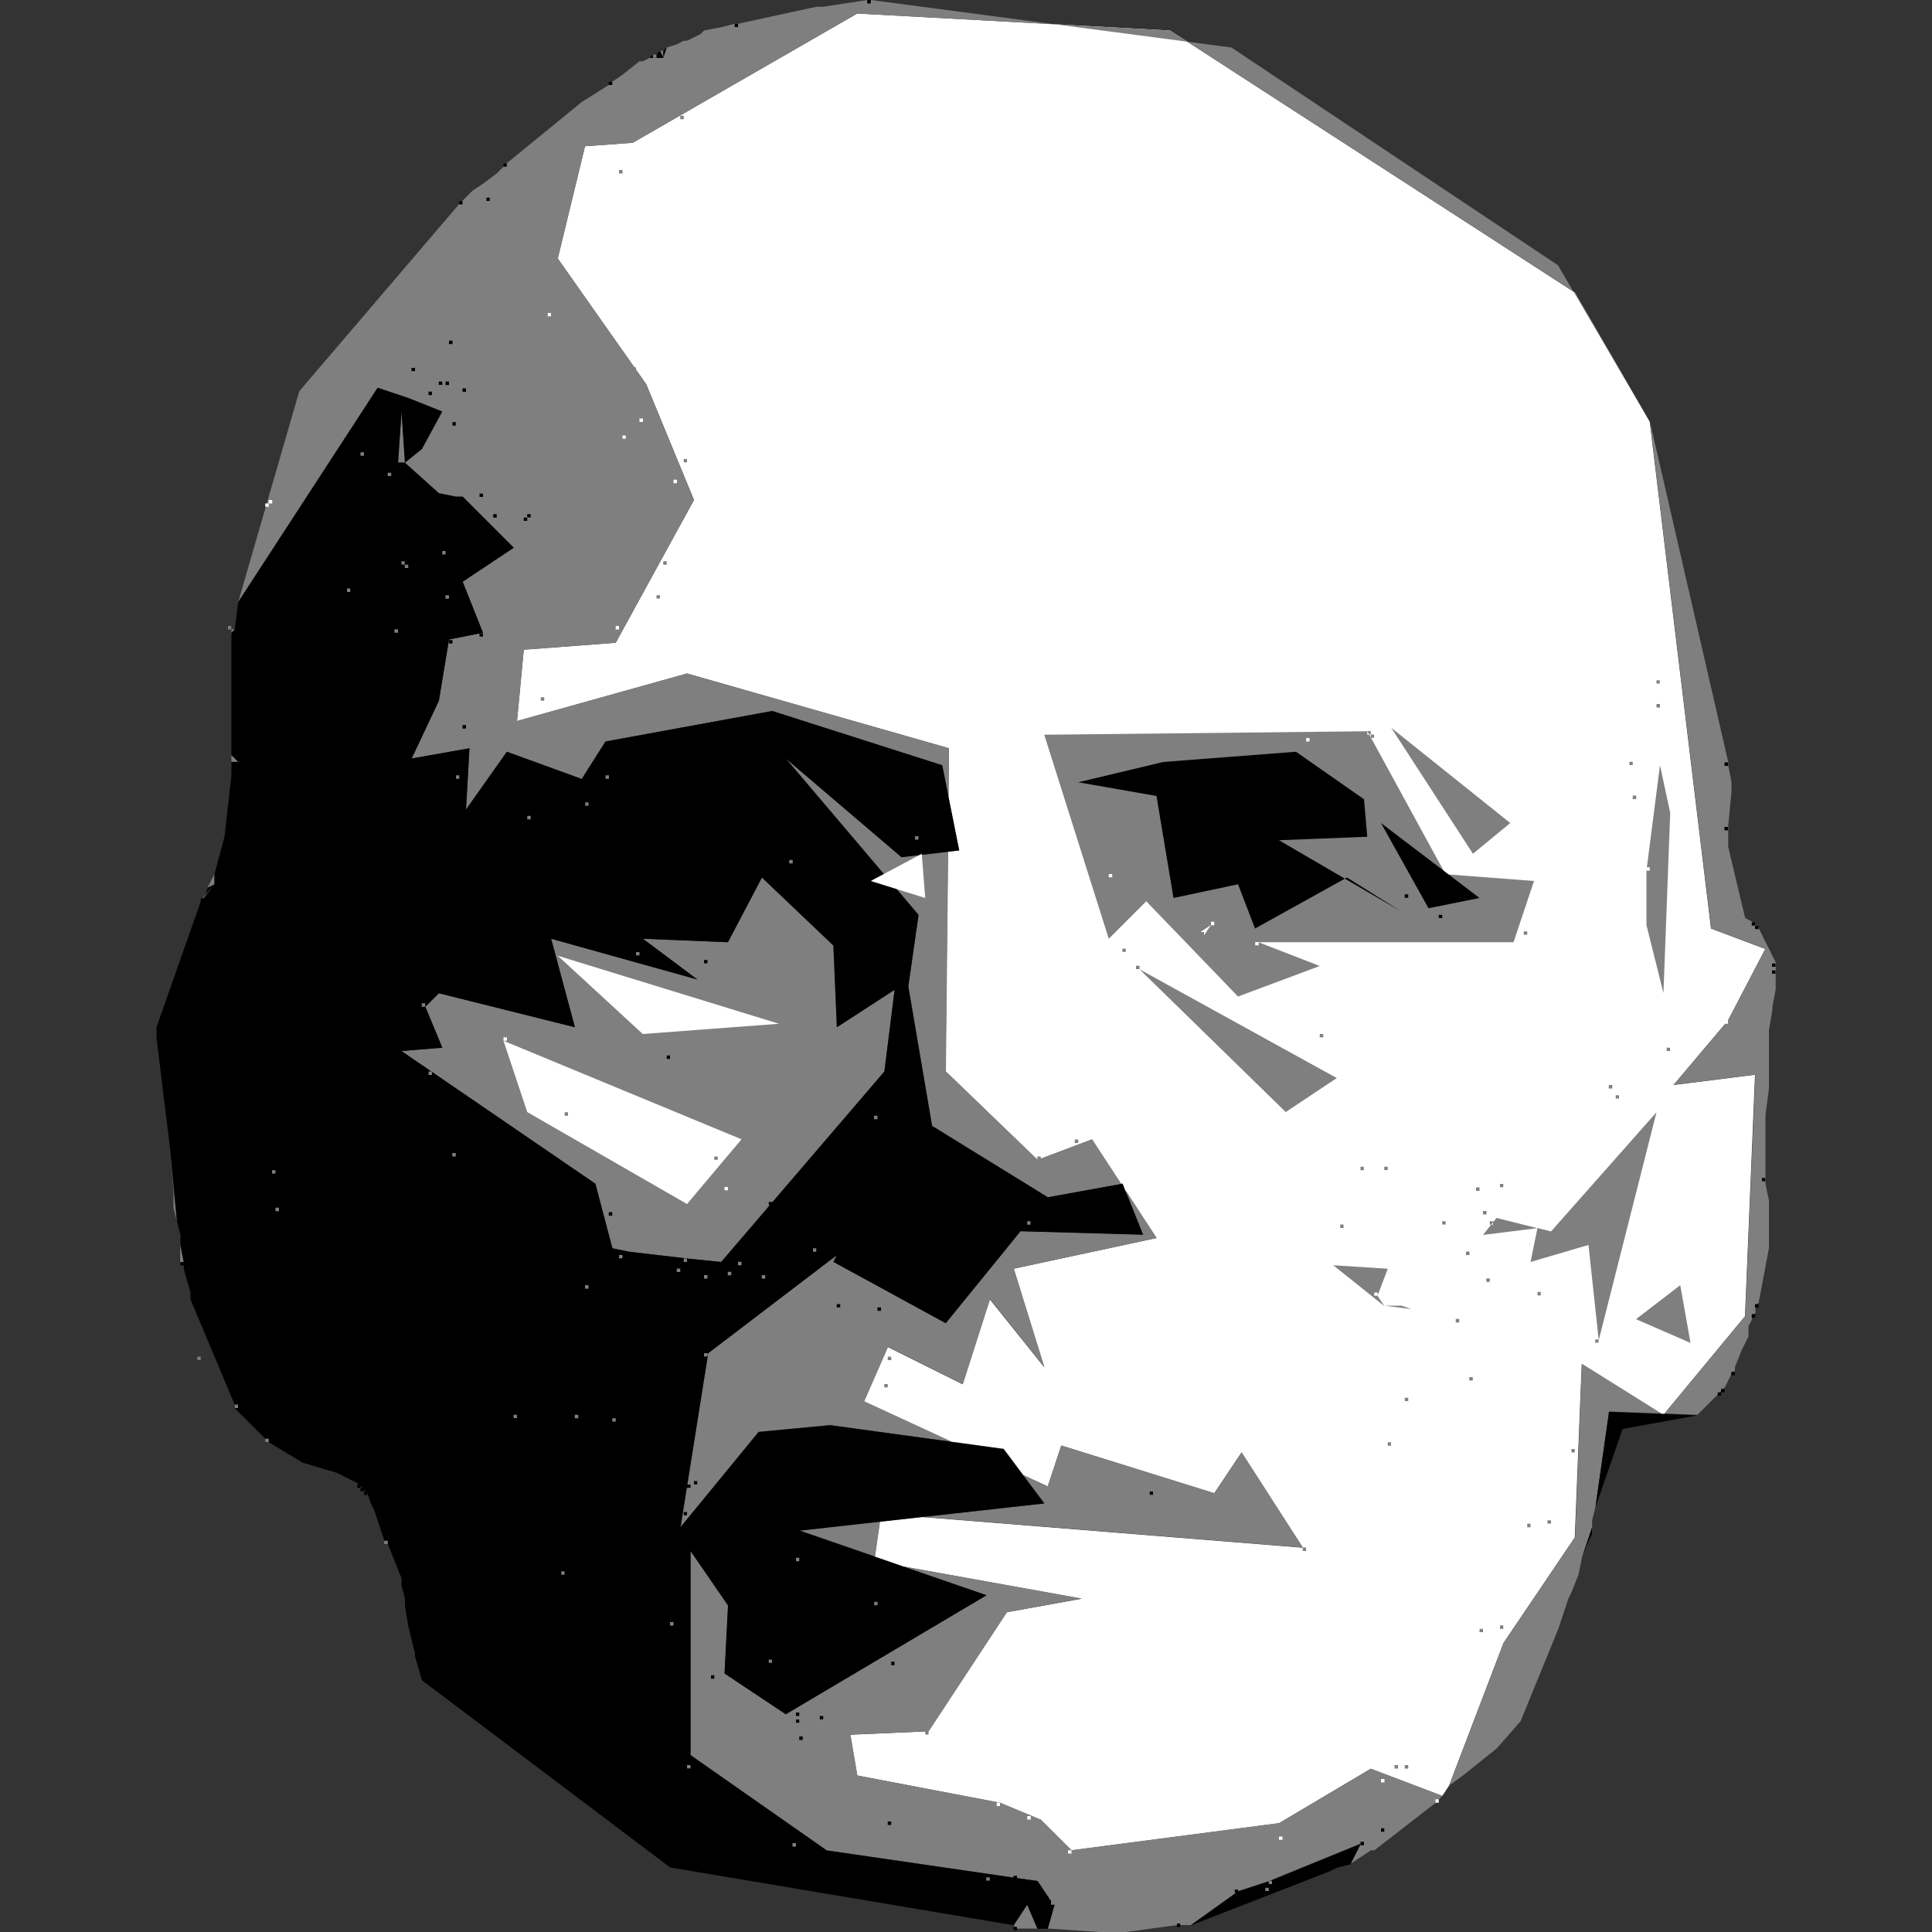 <svg version="1.2" xmlns="http://www.w3.org/2000/svg" viewBox="0 0 1000 1000" width="1000" height="1000">
	<rect x="0" y="0" width="1000" height="1000" fill="#333333" stroke="none"/>
	<title>gorter-svg</title>
	<style>
		.s0 { fill: #ffffff } 
		.s1 { fill: #7f7f7f } 
		.s2 { fill: #000000 } 
	</style>
	<g id="Layer 1">
		<path id="Path 0" class="s0" d="m327.5 73.9l116.2-66.9 161.9 8.8 209.5 135.6 38.8 66.9 31.7 262.3 28.1 10.6-19.3 37-28.2 33.4 42.2-5.3-5.2 125-42.3 51.1-42.2-26.4-3.6 89.8-36.9 54.6-28.2 73.9-3.5 5.3-37-14.1-47.5 28.2-107.4 14-15.9-15.8-21.1-8.8-73.9-14.1-3.6-21.1 40.5-1.8 40.5-61.6 38.8-7-107.4-19.4 3.5-24.6 218.3 17.6-31.7-49.3-14.1 21.1-79.2-24.7-7 21.2-95.1-44 12.3-28.2 38.7 19.3 14.1-44 28.2 35.2-15.9-51 74-15.9-33.5-51-28.1 10.6-47.6-45.8 1.8-167.3-135.6-38.7-88 24.6 3.5-36.9 47.6-3.6 40.5-73.9-24.7-59.9-45.8-65.1 14.1-58.1 24.7-1.8 5.3 3.6z"/>
		<path id="Path 1" fill-rule="evenodd" class="s1" d="m450.7 0l95.5 12.6-102.5-5.6-116.2 66.9-24.7 1.8-14.1 58.1 45.8 65.1 24.7 59.9-40.5 73.9-47.6 3.6-3.5 36.9 88-24.6 135.6 38.7-0.3 25.1-3.2-16.3-88-28.1-86.3 15.8-12.3 19.4-38.8-14.1-21.1 29.9 1.8-31.7-30 5.3 14.1-29.9 5.3-31.7 17.6-3.5-10.6-26.4 26.5-17.6-26.5-26.5h-3.5l-8.8-1.7-17.6-15.9 8.8-7 10.6-19.4-17.6-7-15.9-5.3-72.1 110.9 31.6-109.1 82.8-96.9 7-7 5.3-3.5 7.1-5.3 5.2-5.3 38.8-31.7 14-8.8 1.8-1.7 5.3-3.6 8.8-7h1.8l3.5-1.8h7l0.1-0.2v0.1-0.2l1.7-5 5.3-1.7 3.5-1.8h1.7l7.1-3.5 1.7-1.8 8.8-1.7 7.1-1.8h1.7l40.5-8.8h3.6l22.8-3.5zm45.8 440.1l-5.9 0.7 0.3-28.4zm140.9-415.5l169 112.7 7.9 13.5-199.7-129.2zm177 126.2l0.8 0.6 38.8 66.9zm-199.7-129.2l-68.4-9 59.4 3.2zm-125.1 532.9l47.5 45.8 28.2-10.6 15.1 23.1-38 6.9-59.9-37-12.3-72.2 5.3-37-68.7-80.9 59.9 51 24.1-2.8zm109.1 86.3l-73.9 15.8 15.8 51.1-28.1-35.3-14.1 44.1-38.7-19.4-12.4 28.2 45.3 20.9-62.9-8.6-36.9 3.5-40.5 49.3 14-88v-1.8l65.2-49.7-0.1 0.1v2.2l0.1-0.2v0.1l58.1 31.7 38.7-47.6 63.4 1.8-9.2-23.1zm-56.4 128.5l7.1-21.1 79.2 24.7 14.1-21.2 31.7 49.3-196.9-15.9 63.1-7-11.1-14.7zm-64.8 15.8l-22 2.5 0.5-4.2zm82.5 42.3l-38.8 7.1-40.5 61.6-40.5 1.7 3.6 21.2 73.9 14.1 21.1 8.8 15.9 15.8 107.4-14.1 47.5-28.1 37 14-3.5 3.6-31.7 24.6h-1.8l-10.6 7 5.3-10.5-47.5 19.4-15.9 5.2-24.6 17.6h-7l-26.5 3.6h-14l-26.4-1.8 3.5-12.3-1.8-1.8-7-10.5-12.4-1.8-96.8-14.1-70.4-49.3v-105.6l19.4 28.1-1.8 35.3 31.7 21.1 103.9-61.6-43.2-14.9zm-107.1-21.7l14.6 5-14.9-2.7zm-39-13.6l41.6-4.6-2.6 18.1zm115.7-28.8l-37-17.1 27 3.7zm52.8-147.4l-2-3.2 0.7-0.2zm-239-586.3v0.1l-1.7-3.4h1.7zm-137.3 209.7l1.8-26.4 1.7 26.4zm688.4 288.8l19.3-37-28.1-10.6-31.7-262.3 40.5 176.1v1.7l1.7 8.8v5.3l-1.7 17.6v10.6l8.8 36.9 3.5 1.8 3.5 3.5 8.8 17.6v14.1l-1.7 8.8v1.8l-1.8 10.5v30l-1.8 14.1v35.2l1.8 8.8v24.6l-5.3 28.2-1.7 1.8v3.5l-1.8 1.7v1.8l-1.8 3.5v5.3l-3.5 7-3.5 8.8v1.8l-1.8 1.8-3.5 7-14.1 14.1-17-0.7 41.7-50.4 5.3-125-42.3 5.3zm-61.6 202.5l-7.1 49.3-1.7 7v3.5l-5.3 15.9-1.8 8.8-3.5 8.8-1.7 3.5-5.3 15.9-19.4 47.5-12.3 14.1-17.6 14.1-7.1 5.2 28.2-73.9 37-54.6 3.5-89.8 41.1 25.7zm27 1.1h1.7l-0.5 0.7zm-740.1-406h1.8v1.8h-1.8zm0 68.6v-3.5l3.6 3.5zm-12.4 65.2l3.6-7.1v5.3zm253.5 47.5l-28.2-21.1 44 1.8 17.6-33.5 37 35.2 1.8 42.3 29.9-19.4-5.3 42.3-84.5 98.6-17.6-1.8-29.9-3.5-8.8-1.8-8.8-33.4-100.4-68.7 21.1-1.7-8.8-21.2 7.1-7 70.4 17.6-12.3-45.8zm-271.1 109.2l-1.8-21.1 3.5 36.9-1.7-7zm3.5 37v-8.9l1.7 8.9zm338.2-0.2v-2.1l1.6-1.3zm93.1 343.4l7-10.6 5.3 12.4h-10.5z"/>
		<path id="Path 2" fill-rule="evenodd" class="s2" d="m343.3 26.4l1.8-1.8-1.8 5.3zm-3.5 1.8l1.8-1.8 1.7 3.6h-7l1.7-1.8zm-216.5 283.4l72.2-110.9 15.8 5.3 17.6 7-10.5 19.4-8.8 7.1-1.8-26.5-1.8 26.5h3.6l17.6 15.8 8.8 1.8h3.5l26.4 26.4-26.4 17.6 10.5 26.4-17.6 3.5-5.2 31.7-14.1 29.9 29.9-5.3-1.8 31.7 21.2-29.9 38.7 14.1 12.3-19.4 86.3-15.8 88 28.1 8.8 44.1-29.9 3.5-59.9-51.1 68.7 81-5.3 37 12.3 72.2 59.9 36.9 38.7-7 10.6 26.4-63.4-1.8-38.7 47.6-58.1-31.7 1.7-3.5-66.9 51v1.8l-14 88 40.4-49.3 37-3.5 89.8 12.3 21.1 28.2-126.7 14.1 96.8 33.4-103.9 61.6-31.7-21.1 1.8-35.2-19.4-28.2v105.7l70.5 49.3 96.8 14.1 12.3 1.7 7.1 10.6 1.7 1.7-3.5 12.4h-5.3l-5.3-12.4-7 10.6-177.8-29.9-128.5-96.9-3.6-12.3v-1.7l-3.5-14.1-1.7-10.6v-3.5l-1.8-7.1v-3.5l-7-17.6-1.8-1.7-5.3-15.9-1.7-3.5-1.8-5.3-5.3-5.3-10.6-5.3-17.6-5.2-17.6-10.6-17.6-17.6v-1.8l-22.9-54.5v-3.6l-3.5-12.3v-1.7h0.1v-1.7h-0.1v-0.1l-1.7-8.8v-5.3l-1.8-7-3.5-37-7.1-58.1v-5.3l22.9-65.1 2-2.5-0.2 0.7 5.3-7v-5.3l5.2-19.4 3.6-31.7v-7h3.5l-3.5-3.5v-63.4l1.7-1.8zm309.9 220.1l-1.8-42.3-37-35.2-17.6 33.5-44-1.8 28.2 21.1-75.7-21.1 12.3 45.8-70.4-17.6-7 7 8.8 21.2-21.2 1.7 100.4 68.7 8.8 33.4 8.8 1.8 29.9 3.5 17.6 1.8 84.5-98.6 5.3-42.3zm-322.2-73.9l-5 6.3 1.5-4.6zm-17.6 195.5h1.7v1.7h-1.7zm732.4 126.8l7-49.3 45.8 1.8-38.7 7zm-7.1 26.4l5.3-15.8v3.5l-1.8 3.5zm-161.9 167.3l47.5-19.4-5.3 10.6-7 1.7-3.5 1.8-72.2 28.1 24.6-17.6z"/>
		<path id="Path 3" fill-rule="evenodd" class="s0" d="m283.5 162h1.7v1.7h-1.7zm47.5 54.6h1.8v1.8h-1.8zm-8.8 8.8h1.7v1.7h-1.7zm26.4 22.9h1.8v1.8h-1.8zm-209.5 10.5h1.8v1.8h-1.8zm-1.8 1.8h1.8v1.7h-1.8zm181.4 63.4h1.7v1.8h-1.7zm158.4 117.9l1.8 22.9-28.2-8.8zm-188.4 52.8l114.5 35.2-70.5 5.3zm570.4 17.6h1.8v1.8h-1.8zm33.5 15.8h1.8v1.8h-1.8zm-632 10.6l123.2 51-28.2 33.5-82.7-47.6zm598.6-8.8h1.7v1.8h-1.7zm-598.6 7h1.8v1.8h-1.8zm114.4 77.5h1.8v1.7h-1.8zm417.3 31.7h1.7v1.8h-1.7zm-75.7 8.8h1.7v1.7h-1.7zm123.2 14.1h1.8v1.8h-1.8zm-114.4 5.3h1.7v1.7h-1.7zm-10.6 246.5h1.8v1.8h-1.8zm28.2 10.5h1.7v1.8h-1.7zm-227.1 1.7h1.7v1.8h-1.7zm15.8 7h1.8v1.8h-1.8zm130.3 10.6h1.8v1.7h-1.8zm-109.2 7.1h1.8v1.7h-1.8z"/>
		<path id="Path 4" fill-rule="evenodd" class="s1" d="m338 28.2h1.8v1.7h-1.8zm14.1 31.7h1.8v1.8h-1.8zm-31.7 28.1h1.8v1.8h-1.8zm7.1 102.1h1.7v1.8h-1.7zm-140.9 44h1.8v1.8h-1.8zm167.3 3.5h1.7v1.7h-1.7zm-153.2 7.1h1.8v1.7h-1.8zm28.2 40.5h1.7v1.8h-1.7zm-21.1 5.3h1.7v1.7h-1.7zm135.5 0h1.8v1.8h-1.8zm-133.8 1.8h1.8v1.7h-1.8zm-29.9 12.3h1.7v1.8h-1.7zm51 3.5h1.8v1.8h-1.8zm109.2 0h1.8v1.7h-1.8zm-221.8 15.9h1.7v1.8h-1.7zm86.2 1.7h1.8v1.8h-1.8zm653.2 26.4h1.7v1.7h-1.7zm-577.5 8.8h1.8v1.8h-1.8zm371.5 126.8l31.7 12.3-42.3 15.8-47.5-49.3-19.4 19.4-33.4-105.6 167.2-1.8v1.8h1l0.8 1.4v0.3h0.2l38.5 70.5 45.8 3.5-10.6 31.7zm206-123.3h1.8v1.8h-1.8zm-137.3 12.3l61.6 49.3-19.3 15.9zm-11.4 3.5l-1-1.8h1.8v1.8zm1 1.7l-0.2-0.3v-1.4h1.7v1.7zm133.7 12.4h1.7v1.7h-1.7zm15.8 1.8l5.3 24.6-3.5 93.3-8.8-35.2v-28.1zm-623.2 5.2h1.7v1.8h-1.7zm77.4 0h1.8v1.8h-1.8zm531.7 10.5h1.8v1.8h-1.8zm-542.2 3.5h1.7v1.8h-1.7zm-30 7h1.8v1.8h-1.8zm200.7 10.5h1.8v1.8h-1.8zm-65.1 12.3h1.8v1.8h-1.8zm-304.6 21.1l7.1-8.8-5.3 7zm684.8 15.9h1.8v1.7h-1.8zm-207.7 8.9h1.7v1.7h-1.7zm-251.8 1.8h1.8v1.7h-1.8zm258.8 7.1h1.8v1.7h-1.8zm1.8 1.8l102.1 56.3-26.4 17.6zm-371.5 17.6h1.8v1.8h-1.8zm464.8 15.9h1.8v1.7h-1.8zm179.6 7.1h1.7v1.7h-1.7zm-640.9 12.3h1.8v1.8h-1.8zm610.9 7h1.8v1.8h-1.8zm3.6 5.3h1.7v1.7h-1.7zm-33.5 70.5l54.6-61.7-29.9 118-5.3-49.3-30 8.8 3.6-17.6zm-350.4-59.9h1.8v1.8h-1.8zm103.9 12.3h1.8v1.8h-1.8zm-322.2 7h1.8v1.8h-1.8zm302.8 1.8h1.8v1.7h-1.8zm167.3 5.3h1.7v1.8h-1.7zm12.3 0h1.8v1.7h-1.8zm-575.7 1.8h1.8v1.7h-1.8zm635.6 7.1h1.7v1.7h-1.7zm-12.4 1.8h1.8v1.8h-1.8zm10.6 15.8l21.1 5.3-28.1 3.5 4.2-5.3h1v-1.2l0.1-0.1v-0.1zm-1.8 2.3l-1 1.2h-0.7v-1.8h1.8v0.4l-0.1 0.1zm-630.2-7.6h1.8v1.8h-1.8zm625 1.7h1.8v1.8h-1.8zm-235.9 5.3h1.7v1.8h-1.7zm214.8 0h1.7v1.7h-1.7zm-52.8 1.7h1.7v1.8h-1.7zm-272.9 12.3h1.7v1.8h-1.7zm338 1.7h1.8v1.8h-1.8zm-438.4 1.8h1.8v1.7h-1.8zm396.1 26.4l-26.4-21.1 28.2 1.8-5.3 14zm-362.6-24.6h1.7v1.8h-1.7zm28.1 1.7h1.8v1.8h-1.8zm-31.7 3.5h1.8v1.8h-1.8zm26.4 1.7h1.8v1.8h-1.8zm-12.3 1.7h1.8v1.8h-1.8zm29.9 0h1.8v1.8h-1.8zm331 15.8l5.3 1.8-14.1-1.8zm44-14.1h1.8v1.8h-1.8zm-466.5 3.5h1.8v1.8h-1.8zm566.9 0l5.3 29.9-28.2-12.3zm-73.9 3.5h1.7v1.8h-1.7zm-42.3 14h1.8v1.8h-1.8zm72.2 10.6h1.7v1.7h-1.7zm-461.3 7.1h1.8v1.7h-1.8zm-262.3 1.8h1.8v1.7h-1.8zm357.4 0h1.8v1.8h-1.8zm301 10.6h1.8v1.7h-1.8zm-302.8 3.6h1.8v1.7h-1.8zm269.4 7.1h1.8v1.7h-1.8zm-605.6 3.5h1.7v1.8h-1.7zm144.3 5.3h1.8v1.7h-1.8zm31.7 0h1.8v1.8h-1.8zm19.4 1.8h1.8v1.7h-1.8zm-179.6 10.6h1.8v1.7h-1.8zm581 1.8h1.7v1.8h-1.7zm95.1 3.5h1.7v1.8h-1.7zm-156.7 36.9h1.7v1.8h-1.7zm144.3 0h1.8v1.7h-1.8zm-10.5 1.8h1.7v1.8h-1.7zm-591.6 8.8h1.8v1.7h-1.8zm475.4 3.5h1.7v1.8h-1.7zm-262.3 5.3h1.7v1.8h-1.7zm-121.5 7h1.7v1.8h-1.7zm162 15.8h1.7v1.8h-1.7zm-105.7 10.5h1.8v1.8h-1.8zm429.6 1.7h1.7v1.8h-1.7zm-10.6 1.8h1.8v1.7h-1.8zm-367.9 15.9h1.7v1.7h-1.7zm81 37h1.7v1.8h-1.7zm-123.3 17.6h1.8v1.7h-1.8zm366.2 0h1.8v1.8h-1.8zm5.3 0h1.8v1.8h-1.8zm-323.9 22.8h1.7v1.8h-1.7zm7 17.6h1.8v1.8h-1.8zm52.8 0h1.8v1.7h-1.8zm1.8 1.8h1.7v1.7h-1.7zm153.1 0h1.8v1.8h-1.8zm-107.4 15.9h1.8v1.7h-1.8zm146.2 1.8h1.7v1.7h-1.7zm-1.8 3.6h1.8v1.7h-1.8zm-110.9 7.1h1.8v1.7h-1.8zm-359.1-216.6l5.2 5.3-3.5-3.5zm-89.8-112.6v-1.8 3.6z"/>
		<path id="Path 5" class="s2" d="m448.9 0h1.8v1.8h-1.8zm-68.6 12.3h1.7v1.7h-1.7zm-65.2 30h1.8v1.7h-1.8zm-54.5 42.3h1.7v1.7h-1.7zm-8.8 17.7h1.7v1.7h-1.7zm-14.1 1.8h1.7v1.7h-1.7zm-5.3 72.2h1.8v1.8h-1.8zm-19.4 14.1h1.8v1.7h-1.8zm14.1 7.1h1.8v1.7h-1.8zm3.5 0h1.8v1.8h-1.8zm8.8 3.5h1.8v1.8h-1.8zm-17.6 1.7h1.8v1.8h-1.8zm12.4 15.8h1.7v1.8h-1.7zm14 37h1.8v1.7h-1.8zm7.1 10.6h1.8v1.8h-1.8zm17.6 0h1.8v1.7h-1.8zm-1.8 1.8h1.8v1.7h-1.8zm-45.7 54.6h1.7v1.8h-1.7zm22.8 5.3h1.8v1.7h-1.8zm-15.8 3.5h1.8v1.8h-1.8zm7 44h1.8v1.8h-1.8zm653.2 19.3h1.8v1.8h-1.8zm0 33.4h1.8v1.8h-1.8zm-788.7 37h1.7v1.7h-1.7zm802.8 12.4h1.7v1.7h-1.7zm1.7 1.8h1.8v1.7h-1.8zm-544 17.7h1.8v1.7h-1.8zm552.8 1.8h1.8v1.7h-1.8zm0 3.6h1.8v1.7h-1.8zm-572.1 44h1.7v1.8h-1.7zm566.9 63.4h1.7v1.7h-1.7zm-514.1 12.4h1.8v1.7h-1.8zm-82.8 5.3h1.8v1.8h-1.8zm116.2 21.1h1.8v1.7h-1.8zm1.8 26.5h1.8v1.7h-1.8zm475.3 0h1.8v1.8h-1.8zm-454.2 1.7h1.8v1.8h-1.8zm452.5 3.5h1.7v1.8h-1.7zm-531.7 10.5h1.8v1.8h-1.8zm521.1 19.4h1.8v1.7h-1.8zm-5.3 8.8h1.8v1.8h-1.8zm-1.7 1.8h1.7v1.7h-1.7zm-459.5 17.6h1.7v1.8h-1.7zm14.1 5.3h1.7v1.7h-1.7zm1.7 1.8h1.8v1.7h-1.8zm-86.2 21.2h1.7v1.7h-1.7zm-174.3 1.8h1.7v1.8h-1.7zm170.7 0h1.8v1.7h-1.8zm-169 1.8h1.8v1.7h-1.8zm1.8 1.8h1.8v1.8h-1.8zm406.7 0h1.7v1.7h-1.7zm-241.2 10.6h1.7v1.7h-1.7zm107.4 77.5h1.7v1.8h-1.7zm-93.3 7h1.7v1.8h-1.7zm44 19.3h1.7v1.8h-1.7zm12.3 1.8h1.8v1.7h-1.8zm-12.3 1.8h1.7v1.7h-1.7zm1.7 8.8h1.8v1.8h-1.8zm45.8 44h1.8v1.8h-1.8zm255.3 3.5h1.7v1.8h-1.7zm-10.6 7h1.8v1.8h-1.8zm-179.6 17.6h1.8v1.7h-1.8zm114.5 7.1h1.7v1.7h-1.7zm-29.9 17.6h1.7v1.8h-1.7zm-84.6 1.8h1.8v1.7h-1.8z"/>
		<path id="Path 6" class="s0" d="m676.1 382h1.7v1.8h-1.7zm176 66.9h1.8v1.8h-1.8zm-278.2 3.5h1.8v1.7h-1.8zm52.9 24.7h1.7v1.8h-1.7zm-5.3 5.2l5.3-3.5-3.6 5.3zm28.2 5.3h1.8v1.7h-1.8zm61.6 181.4h1.8v1.7h-1.8z"/>
		<path id="Path 7" class="s1" d="m292.3 575.7h1.7v1.8h-1.7zm77.4 22.9h1.8v1.7h-1.8z"/>
		<path id="Path 8" fill-rule="evenodd" class="s2" d="m706 413.7l1.7 19.4-45.7 1.8 34.1 19.9-46.5 25.8-8.8-22.9-33.4 7.1-8.8-52.8-40.5-7.1 44-10.5 68.7-5.3zm-9.9 41.1l1.1-0.6 28.1 17.6zm18.7-28.8l51 38.8-26.4 5.3zm12.3 36.9h1.8v1.8h-1.8zm17.6 10.6h1.8v1.7h-1.8z"/>
		<path id="Path 9" class="s1" d="m621.5 482.4h1.7v1.8h-1.7z"/>
	</g>
</svg>
